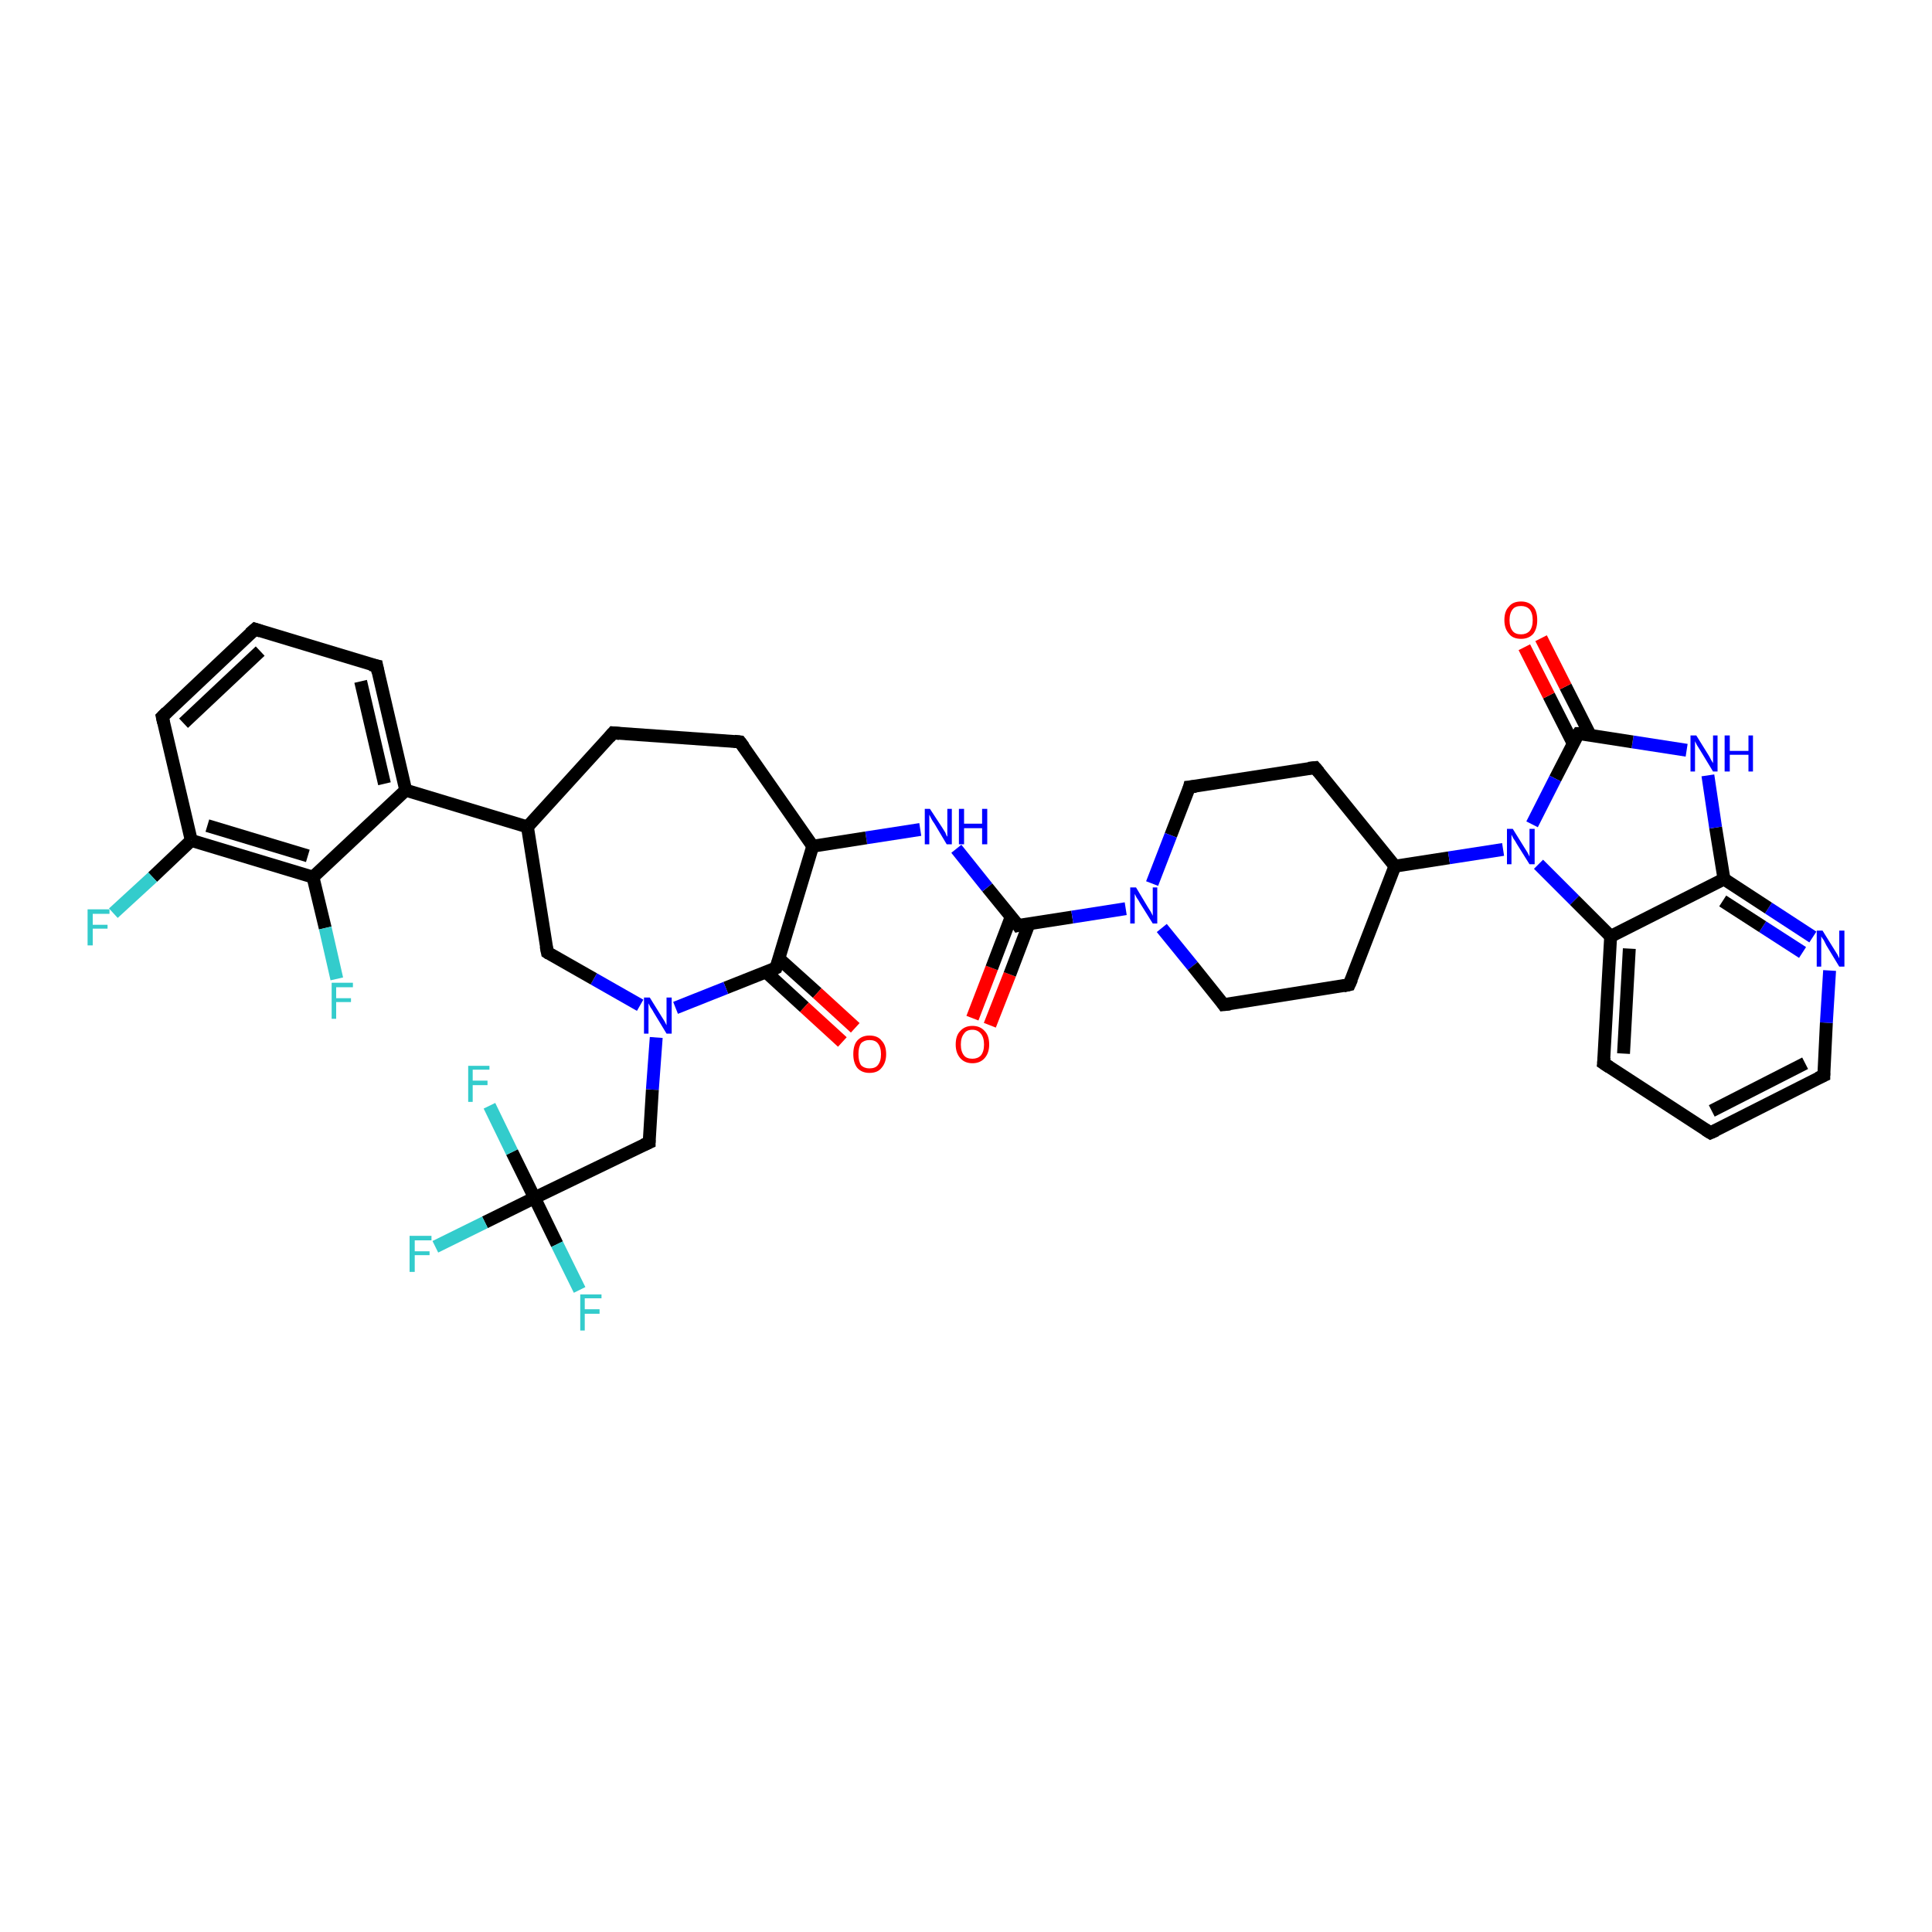 <?xml version='1.0' encoding='iso-8859-1'?>
<svg version='1.1' baseProfile='full'
              xmlns='http://www.w3.org/2000/svg'
                      xmlns:rdkit='http://www.rdkit.org/xml'
                      xmlns:xlink='http://www.w3.org/1999/xlink'
                  xml:space='preserve'
width='300px' height='300px' viewBox='0 0 300 300'>
<!-- END OF HEADER -->
<rect style='opacity:1.0;fill:#FFFFFF;stroke:none' width='300.0' height='300.0' x='0.0' y='0.0'> </rect>
<path class='bond-0 atom-0 atom-1' d='M 151.0,158.1 L 154.0,150.3' style='fill:none;fill-rule:evenodd;stroke:#FF0000;stroke-width:2.0px;stroke-linecap:butt;stroke-linejoin:miter;stroke-opacity:1' />
<path class='bond-0 atom-0 atom-1' d='M 154.0,150.3 L 157.0,142.4' style='fill:none;fill-rule:evenodd;stroke:#000000;stroke-width:2.0px;stroke-linecap:butt;stroke-linejoin:miter;stroke-opacity:1' />
<path class='bond-0 atom-0 atom-1' d='M 153.7,159.2 L 156.8,151.3' style='fill:none;fill-rule:evenodd;stroke:#FF0000;stroke-width:2.0px;stroke-linecap:butt;stroke-linejoin:miter;stroke-opacity:1' />
<path class='bond-0 atom-0 atom-1' d='M 156.8,151.3 L 159.8,143.4' style='fill:none;fill-rule:evenodd;stroke:#000000;stroke-width:2.0px;stroke-linecap:butt;stroke-linejoin:miter;stroke-opacity:1' />
<path class='bond-1 atom-1 atom-2' d='M 158.1,143.7 L 153.3,137.8' style='fill:none;fill-rule:evenodd;stroke:#000000;stroke-width:2.0px;stroke-linecap:butt;stroke-linejoin:miter;stroke-opacity:1' />
<path class='bond-1 atom-1 atom-2' d='M 153.3,137.8 L 148.5,131.8' style='fill:none;fill-rule:evenodd;stroke:#0000FF;stroke-width:2.0px;stroke-linecap:butt;stroke-linejoin:miter;stroke-opacity:1' />
<path class='bond-2 atom-2 atom-3' d='M 142.9,128.8 L 134.5,130.1' style='fill:none;fill-rule:evenodd;stroke:#0000FF;stroke-width:2.0px;stroke-linecap:butt;stroke-linejoin:miter;stroke-opacity:1' />
<path class='bond-2 atom-2 atom-3' d='M 134.5,130.1 L 126.2,131.4' style='fill:none;fill-rule:evenodd;stroke:#000000;stroke-width:2.0px;stroke-linecap:butt;stroke-linejoin:miter;stroke-opacity:1' />
<path class='bond-3 atom-3 atom-4' d='M 126.2,131.4 L 120.5,150.3' style='fill:none;fill-rule:evenodd;stroke:#000000;stroke-width:2.0px;stroke-linecap:butt;stroke-linejoin:miter;stroke-opacity:1' />
<path class='bond-4 atom-4 atom-5' d='M 118.9,150.9 L 124.9,156.4' style='fill:none;fill-rule:evenodd;stroke:#000000;stroke-width:2.0px;stroke-linecap:butt;stroke-linejoin:miter;stroke-opacity:1' />
<path class='bond-4 atom-4 atom-5' d='M 124.9,156.4 L 130.8,161.8' style='fill:none;fill-rule:evenodd;stroke:#FF0000;stroke-width:2.0px;stroke-linecap:butt;stroke-linejoin:miter;stroke-opacity:1' />
<path class='bond-4 atom-4 atom-5' d='M 120.9,148.8 L 126.9,154.2' style='fill:none;fill-rule:evenodd;stroke:#000000;stroke-width:2.0px;stroke-linecap:butt;stroke-linejoin:miter;stroke-opacity:1' />
<path class='bond-4 atom-4 atom-5' d='M 126.9,154.2 L 132.8,159.6' style='fill:none;fill-rule:evenodd;stroke:#FF0000;stroke-width:2.0px;stroke-linecap:butt;stroke-linejoin:miter;stroke-opacity:1' />
<path class='bond-5 atom-4 atom-6' d='M 120.5,150.3 L 112.7,153.4' style='fill:none;fill-rule:evenodd;stroke:#000000;stroke-width:2.0px;stroke-linecap:butt;stroke-linejoin:miter;stroke-opacity:1' />
<path class='bond-5 atom-4 atom-6' d='M 112.7,153.4 L 104.9,156.5' style='fill:none;fill-rule:evenodd;stroke:#0000FF;stroke-width:2.0px;stroke-linecap:butt;stroke-linejoin:miter;stroke-opacity:1' />
<path class='bond-6 atom-6 atom-7' d='M 101.9,161.1 L 101.3,169.2' style='fill:none;fill-rule:evenodd;stroke:#0000FF;stroke-width:2.0px;stroke-linecap:butt;stroke-linejoin:miter;stroke-opacity:1' />
<path class='bond-6 atom-6 atom-7' d='M 101.3,169.2 L 100.8,177.4' style='fill:none;fill-rule:evenodd;stroke:#000000;stroke-width:2.0px;stroke-linecap:butt;stroke-linejoin:miter;stroke-opacity:1' />
<path class='bond-7 atom-7 atom-8' d='M 100.8,177.4 L 83.0,186.0' style='fill:none;fill-rule:evenodd;stroke:#000000;stroke-width:2.0px;stroke-linecap:butt;stroke-linejoin:miter;stroke-opacity:1' />
<path class='bond-8 atom-8 atom-9' d='M 83.0,186.0 L 75.3,189.8' style='fill:none;fill-rule:evenodd;stroke:#000000;stroke-width:2.0px;stroke-linecap:butt;stroke-linejoin:miter;stroke-opacity:1' />
<path class='bond-8 atom-8 atom-9' d='M 75.3,189.8 L 67.6,193.6' style='fill:none;fill-rule:evenodd;stroke:#33CCCC;stroke-width:2.0px;stroke-linecap:butt;stroke-linejoin:miter;stroke-opacity:1' />
<path class='bond-9 atom-8 atom-10' d='M 83.0,186.0 L 86.5,193.2' style='fill:none;fill-rule:evenodd;stroke:#000000;stroke-width:2.0px;stroke-linecap:butt;stroke-linejoin:miter;stroke-opacity:1' />
<path class='bond-9 atom-8 atom-10' d='M 86.5,193.2 L 90.0,200.3' style='fill:none;fill-rule:evenodd;stroke:#33CCCC;stroke-width:2.0px;stroke-linecap:butt;stroke-linejoin:miter;stroke-opacity:1' />
<path class='bond-10 atom-8 atom-11' d='M 83.0,186.0 L 79.5,178.9' style='fill:none;fill-rule:evenodd;stroke:#000000;stroke-width:2.0px;stroke-linecap:butt;stroke-linejoin:miter;stroke-opacity:1' />
<path class='bond-10 atom-8 atom-11' d='M 79.5,178.9 L 76.0,171.7' style='fill:none;fill-rule:evenodd;stroke:#33CCCC;stroke-width:2.0px;stroke-linecap:butt;stroke-linejoin:miter;stroke-opacity:1' />
<path class='bond-11 atom-6 atom-12' d='M 99.4,156.1 L 92.2,152.0' style='fill:none;fill-rule:evenodd;stroke:#0000FF;stroke-width:2.0px;stroke-linecap:butt;stroke-linejoin:miter;stroke-opacity:1' />
<path class='bond-11 atom-6 atom-12' d='M 92.2,152.0 L 85.0,147.9' style='fill:none;fill-rule:evenodd;stroke:#000000;stroke-width:2.0px;stroke-linecap:butt;stroke-linejoin:miter;stroke-opacity:1' />
<path class='bond-12 atom-12 atom-13' d='M 85.0,147.9 L 81.9,128.4' style='fill:none;fill-rule:evenodd;stroke:#000000;stroke-width:2.0px;stroke-linecap:butt;stroke-linejoin:miter;stroke-opacity:1' />
<path class='bond-13 atom-13 atom-14' d='M 81.9,128.4 L 63.0,122.7' style='fill:none;fill-rule:evenodd;stroke:#000000;stroke-width:2.0px;stroke-linecap:butt;stroke-linejoin:miter;stroke-opacity:1' />
<path class='bond-14 atom-14 atom-15' d='M 63.0,122.7 L 58.5,103.4' style='fill:none;fill-rule:evenodd;stroke:#000000;stroke-width:2.0px;stroke-linecap:butt;stroke-linejoin:miter;stroke-opacity:1' />
<path class='bond-14 atom-14 atom-15' d='M 59.7,121.7 L 56.0,105.8' style='fill:none;fill-rule:evenodd;stroke:#000000;stroke-width:2.0px;stroke-linecap:butt;stroke-linejoin:miter;stroke-opacity:1' />
<path class='bond-15 atom-15 atom-16' d='M 58.5,103.4 L 39.6,97.7' style='fill:none;fill-rule:evenodd;stroke:#000000;stroke-width:2.0px;stroke-linecap:butt;stroke-linejoin:miter;stroke-opacity:1' />
<path class='bond-16 atom-16 atom-17' d='M 39.6,97.7 L 25.2,111.3' style='fill:none;fill-rule:evenodd;stroke:#000000;stroke-width:2.0px;stroke-linecap:butt;stroke-linejoin:miter;stroke-opacity:1' />
<path class='bond-16 atom-16 atom-17' d='M 40.4,101.1 L 28.5,112.3' style='fill:none;fill-rule:evenodd;stroke:#000000;stroke-width:2.0px;stroke-linecap:butt;stroke-linejoin:miter;stroke-opacity:1' />
<path class='bond-17 atom-17 atom-18' d='M 25.2,111.3 L 29.7,130.5' style='fill:none;fill-rule:evenodd;stroke:#000000;stroke-width:2.0px;stroke-linecap:butt;stroke-linejoin:miter;stroke-opacity:1' />
<path class='bond-18 atom-18 atom-19' d='M 29.7,130.5 L 23.7,136.2' style='fill:none;fill-rule:evenodd;stroke:#000000;stroke-width:2.0px;stroke-linecap:butt;stroke-linejoin:miter;stroke-opacity:1' />
<path class='bond-18 atom-18 atom-19' d='M 23.7,136.2 L 17.6,141.8' style='fill:none;fill-rule:evenodd;stroke:#33CCCC;stroke-width:2.0px;stroke-linecap:butt;stroke-linejoin:miter;stroke-opacity:1' />
<path class='bond-19 atom-18 atom-20' d='M 29.7,130.5 L 48.6,136.2' style='fill:none;fill-rule:evenodd;stroke:#000000;stroke-width:2.0px;stroke-linecap:butt;stroke-linejoin:miter;stroke-opacity:1' />
<path class='bond-19 atom-18 atom-20' d='M 32.2,128.2 L 47.8,132.9' style='fill:none;fill-rule:evenodd;stroke:#000000;stroke-width:2.0px;stroke-linecap:butt;stroke-linejoin:miter;stroke-opacity:1' />
<path class='bond-20 atom-20 atom-21' d='M 48.6,136.2 L 50.5,144.1' style='fill:none;fill-rule:evenodd;stroke:#000000;stroke-width:2.0px;stroke-linecap:butt;stroke-linejoin:miter;stroke-opacity:1' />
<path class='bond-20 atom-20 atom-21' d='M 50.5,144.1 L 52.3,152.0' style='fill:none;fill-rule:evenodd;stroke:#33CCCC;stroke-width:2.0px;stroke-linecap:butt;stroke-linejoin:miter;stroke-opacity:1' />
<path class='bond-21 atom-13 atom-22' d='M 81.9,128.4 L 95.2,113.8' style='fill:none;fill-rule:evenodd;stroke:#000000;stroke-width:2.0px;stroke-linecap:butt;stroke-linejoin:miter;stroke-opacity:1' />
<path class='bond-22 atom-22 atom-23' d='M 95.2,113.8 L 114.9,115.2' style='fill:none;fill-rule:evenodd;stroke:#000000;stroke-width:2.0px;stroke-linecap:butt;stroke-linejoin:miter;stroke-opacity:1' />
<path class='bond-23 atom-1 atom-24' d='M 158.1,143.7 L 166.5,142.4' style='fill:none;fill-rule:evenodd;stroke:#000000;stroke-width:2.0px;stroke-linecap:butt;stroke-linejoin:miter;stroke-opacity:1' />
<path class='bond-23 atom-1 atom-24' d='M 166.5,142.4 L 174.8,141.1' style='fill:none;fill-rule:evenodd;stroke:#0000FF;stroke-width:2.0px;stroke-linecap:butt;stroke-linejoin:miter;stroke-opacity:1' />
<path class='bond-24 atom-24 atom-25' d='M 180.4,144.1 L 185.2,150.0' style='fill:none;fill-rule:evenodd;stroke:#0000FF;stroke-width:2.0px;stroke-linecap:butt;stroke-linejoin:miter;stroke-opacity:1' />
<path class='bond-24 atom-24 atom-25' d='M 185.2,150.0 L 190.0,156.0' style='fill:none;fill-rule:evenodd;stroke:#000000;stroke-width:2.0px;stroke-linecap:butt;stroke-linejoin:miter;stroke-opacity:1' />
<path class='bond-25 atom-25 atom-26' d='M 190.0,156.0 L 209.5,152.9' style='fill:none;fill-rule:evenodd;stroke:#000000;stroke-width:2.0px;stroke-linecap:butt;stroke-linejoin:miter;stroke-opacity:1' />
<path class='bond-26 atom-26 atom-27' d='M 209.5,152.9 L 216.6,134.5' style='fill:none;fill-rule:evenodd;stroke:#000000;stroke-width:2.0px;stroke-linecap:butt;stroke-linejoin:miter;stroke-opacity:1' />
<path class='bond-27 atom-27 atom-28' d='M 216.6,134.5 L 225.0,133.2' style='fill:none;fill-rule:evenodd;stroke:#000000;stroke-width:2.0px;stroke-linecap:butt;stroke-linejoin:miter;stroke-opacity:1' />
<path class='bond-27 atom-27 atom-28' d='M 225.0,133.2 L 233.4,131.9' style='fill:none;fill-rule:evenodd;stroke:#0000FF;stroke-width:2.0px;stroke-linecap:butt;stroke-linejoin:miter;stroke-opacity:1' />
<path class='bond-28 atom-28 atom-29' d='M 238.9,134.2 L 244.5,139.8' style='fill:none;fill-rule:evenodd;stroke:#0000FF;stroke-width:2.0px;stroke-linecap:butt;stroke-linejoin:miter;stroke-opacity:1' />
<path class='bond-28 atom-28 atom-29' d='M 244.5,139.8 L 250.1,145.4' style='fill:none;fill-rule:evenodd;stroke:#000000;stroke-width:2.0px;stroke-linecap:butt;stroke-linejoin:miter;stroke-opacity:1' />
<path class='bond-29 atom-29 atom-30' d='M 250.1,145.4 L 249.0,165.1' style='fill:none;fill-rule:evenodd;stroke:#000000;stroke-width:2.0px;stroke-linecap:butt;stroke-linejoin:miter;stroke-opacity:1' />
<path class='bond-29 atom-29 atom-30' d='M 253.0,147.3 L 252.1,163.6' style='fill:none;fill-rule:evenodd;stroke:#000000;stroke-width:2.0px;stroke-linecap:butt;stroke-linejoin:miter;stroke-opacity:1' />
<path class='bond-30 atom-30 atom-31' d='M 249.0,165.1 L 265.6,175.9' style='fill:none;fill-rule:evenodd;stroke:#000000;stroke-width:2.0px;stroke-linecap:butt;stroke-linejoin:miter;stroke-opacity:1' />
<path class='bond-31 atom-31 atom-32' d='M 265.6,175.9 L 283.2,167.0' style='fill:none;fill-rule:evenodd;stroke:#000000;stroke-width:2.0px;stroke-linecap:butt;stroke-linejoin:miter;stroke-opacity:1' />
<path class='bond-31 atom-31 atom-32' d='M 265.8,172.5 L 280.3,165.1' style='fill:none;fill-rule:evenodd;stroke:#000000;stroke-width:2.0px;stroke-linecap:butt;stroke-linejoin:miter;stroke-opacity:1' />
<path class='bond-32 atom-32 atom-33' d='M 283.2,167.0 L 283.6,158.8' style='fill:none;fill-rule:evenodd;stroke:#000000;stroke-width:2.0px;stroke-linecap:butt;stroke-linejoin:miter;stroke-opacity:1' />
<path class='bond-32 atom-32 atom-33' d='M 283.6,158.8 L 284.1,150.7' style='fill:none;fill-rule:evenodd;stroke:#0000FF;stroke-width:2.0px;stroke-linecap:butt;stroke-linejoin:miter;stroke-opacity:1' />
<path class='bond-33 atom-33 atom-34' d='M 281.5,145.5 L 274.6,141.0' style='fill:none;fill-rule:evenodd;stroke:#0000FF;stroke-width:2.0px;stroke-linecap:butt;stroke-linejoin:miter;stroke-opacity:1' />
<path class='bond-33 atom-33 atom-34' d='M 274.6,141.0 L 267.7,136.5' style='fill:none;fill-rule:evenodd;stroke:#000000;stroke-width:2.0px;stroke-linecap:butt;stroke-linejoin:miter;stroke-opacity:1' />
<path class='bond-33 atom-33 atom-34' d='M 279.9,147.9 L 273.7,143.9' style='fill:none;fill-rule:evenodd;stroke:#0000FF;stroke-width:2.0px;stroke-linecap:butt;stroke-linejoin:miter;stroke-opacity:1' />
<path class='bond-33 atom-33 atom-34' d='M 273.7,143.9 L 267.5,139.9' style='fill:none;fill-rule:evenodd;stroke:#000000;stroke-width:2.0px;stroke-linecap:butt;stroke-linejoin:miter;stroke-opacity:1' />
<path class='bond-34 atom-34 atom-35' d='M 267.7,136.5 L 266.4,128.5' style='fill:none;fill-rule:evenodd;stroke:#000000;stroke-width:2.0px;stroke-linecap:butt;stroke-linejoin:miter;stroke-opacity:1' />
<path class='bond-34 atom-34 atom-35' d='M 266.4,128.5 L 265.2,120.4' style='fill:none;fill-rule:evenodd;stroke:#0000FF;stroke-width:2.0px;stroke-linecap:butt;stroke-linejoin:miter;stroke-opacity:1' />
<path class='bond-35 atom-35 atom-36' d='M 261.9,116.5 L 253.5,115.2' style='fill:none;fill-rule:evenodd;stroke:#0000FF;stroke-width:2.0px;stroke-linecap:butt;stroke-linejoin:miter;stroke-opacity:1' />
<path class='bond-35 atom-35 atom-36' d='M 253.5,115.2 L 245.1,113.9' style='fill:none;fill-rule:evenodd;stroke:#000000;stroke-width:2.0px;stroke-linecap:butt;stroke-linejoin:miter;stroke-opacity:1' />
<path class='bond-36 atom-36 atom-37' d='M 246.9,114.1 L 243.1,106.6' style='fill:none;fill-rule:evenodd;stroke:#000000;stroke-width:2.0px;stroke-linecap:butt;stroke-linejoin:miter;stroke-opacity:1' />
<path class='bond-36 atom-36 atom-37' d='M 243.1,106.6 L 239.3,99.1' style='fill:none;fill-rule:evenodd;stroke:#FF0000;stroke-width:2.0px;stroke-linecap:butt;stroke-linejoin:miter;stroke-opacity:1' />
<path class='bond-36 atom-36 atom-37' d='M 244.3,115.5 L 240.5,108.0' style='fill:none;fill-rule:evenodd;stroke:#000000;stroke-width:2.0px;stroke-linecap:butt;stroke-linejoin:miter;stroke-opacity:1' />
<path class='bond-36 atom-36 atom-37' d='M 240.5,108.0 L 236.7,100.5' style='fill:none;fill-rule:evenodd;stroke:#FF0000;stroke-width:2.0px;stroke-linecap:butt;stroke-linejoin:miter;stroke-opacity:1' />
<path class='bond-37 atom-27 atom-38' d='M 216.6,134.5 L 204.2,119.2' style='fill:none;fill-rule:evenodd;stroke:#000000;stroke-width:2.0px;stroke-linecap:butt;stroke-linejoin:miter;stroke-opacity:1' />
<path class='bond-38 atom-38 atom-39' d='M 204.2,119.2 L 184.7,122.2' style='fill:none;fill-rule:evenodd;stroke:#000000;stroke-width:2.0px;stroke-linecap:butt;stroke-linejoin:miter;stroke-opacity:1' />
<path class='bond-39 atom-20 atom-14' d='M 48.6,136.2 L 63.0,122.7' style='fill:none;fill-rule:evenodd;stroke:#000000;stroke-width:2.0px;stroke-linecap:butt;stroke-linejoin:miter;stroke-opacity:1' />
<path class='bond-40 atom-23 atom-3' d='M 114.9,115.2 L 126.2,131.4' style='fill:none;fill-rule:evenodd;stroke:#000000;stroke-width:2.0px;stroke-linecap:butt;stroke-linejoin:miter;stroke-opacity:1' />
<path class='bond-41 atom-34 atom-29' d='M 267.7,136.5 L 250.1,145.4' style='fill:none;fill-rule:evenodd;stroke:#000000;stroke-width:2.0px;stroke-linecap:butt;stroke-linejoin:miter;stroke-opacity:1' />
<path class='bond-42 atom-36 atom-28' d='M 245.1,113.9 L 241.5,120.9' style='fill:none;fill-rule:evenodd;stroke:#000000;stroke-width:2.0px;stroke-linecap:butt;stroke-linejoin:miter;stroke-opacity:1' />
<path class='bond-42 atom-36 atom-28' d='M 241.5,120.9 L 237.9,128.0' style='fill:none;fill-rule:evenodd;stroke:#0000FF;stroke-width:2.0px;stroke-linecap:butt;stroke-linejoin:miter;stroke-opacity:1' />
<path class='bond-43 atom-39 atom-24' d='M 184.7,122.2 L 181.8,129.7' style='fill:none;fill-rule:evenodd;stroke:#000000;stroke-width:2.0px;stroke-linecap:butt;stroke-linejoin:miter;stroke-opacity:1' />
<path class='bond-43 atom-39 atom-24' d='M 181.8,129.7 L 178.9,137.2' style='fill:none;fill-rule:evenodd;stroke:#0000FF;stroke-width:2.0px;stroke-linecap:butt;stroke-linejoin:miter;stroke-opacity:1' />
<path d='M 157.9,143.4 L 158.1,143.7 L 158.5,143.6' style='fill:none;stroke:#000000;stroke-width:2.0px;stroke-linecap:butt;stroke-linejoin:miter;stroke-opacity:1;' />
<path d='M 120.8,149.4 L 120.5,150.3 L 120.1,150.5' style='fill:none;stroke:#000000;stroke-width:2.0px;stroke-linecap:butt;stroke-linejoin:miter;stroke-opacity:1;' />
<path d='M 100.8,177.0 L 100.8,177.4 L 99.9,177.8' style='fill:none;stroke:#000000;stroke-width:2.0px;stroke-linecap:butt;stroke-linejoin:miter;stroke-opacity:1;' />
<path d='M 85.3,148.1 L 85.0,147.9 L 84.8,146.9' style='fill:none;stroke:#000000;stroke-width:2.0px;stroke-linecap:butt;stroke-linejoin:miter;stroke-opacity:1;' />
<path d='M 58.7,104.4 L 58.5,103.4 L 57.5,103.2' style='fill:none;stroke:#000000;stroke-width:2.0px;stroke-linecap:butt;stroke-linejoin:miter;stroke-opacity:1;' />
<path d='M 40.5,98.0 L 39.6,97.7 L 38.8,98.4' style='fill:none;stroke:#000000;stroke-width:2.0px;stroke-linecap:butt;stroke-linejoin:miter;stroke-opacity:1;' />
<path d='M 25.9,110.6 L 25.2,111.3 L 25.4,112.2' style='fill:none;stroke:#000000;stroke-width:2.0px;stroke-linecap:butt;stroke-linejoin:miter;stroke-opacity:1;' />
<path d='M 94.6,114.5 L 95.2,113.8 L 96.2,113.9' style='fill:none;stroke:#000000;stroke-width:2.0px;stroke-linecap:butt;stroke-linejoin:miter;stroke-opacity:1;' />
<path d='M 114.0,115.1 L 114.9,115.2 L 115.5,116.0' style='fill:none;stroke:#000000;stroke-width:2.0px;stroke-linecap:butt;stroke-linejoin:miter;stroke-opacity:1;' />
<path d='M 189.8,155.7 L 190.0,156.0 L 191.0,155.9' style='fill:none;stroke:#000000;stroke-width:2.0px;stroke-linecap:butt;stroke-linejoin:miter;stroke-opacity:1;' />
<path d='M 208.6,153.1 L 209.5,152.9 L 209.9,152.0' style='fill:none;stroke:#000000;stroke-width:2.0px;stroke-linecap:butt;stroke-linejoin:miter;stroke-opacity:1;' />
<path d='M 249.1,164.2 L 249.0,165.1 L 249.9,165.7' style='fill:none;stroke:#000000;stroke-width:2.0px;stroke-linecap:butt;stroke-linejoin:miter;stroke-opacity:1;' />
<path d='M 264.8,175.4 L 265.6,175.9 L 266.5,175.5' style='fill:none;stroke:#000000;stroke-width:2.0px;stroke-linecap:butt;stroke-linejoin:miter;stroke-opacity:1;' />
<path d='M 282.3,167.4 L 283.2,167.0 L 283.2,166.6' style='fill:none;stroke:#000000;stroke-width:2.0px;stroke-linecap:butt;stroke-linejoin:miter;stroke-opacity:1;' />
<path d='M 245.5,113.9 L 245.1,113.9 L 244.9,114.2' style='fill:none;stroke:#000000;stroke-width:2.0px;stroke-linecap:butt;stroke-linejoin:miter;stroke-opacity:1;' />
<path d='M 204.8,119.9 L 204.2,119.2 L 203.2,119.3' style='fill:none;stroke:#000000;stroke-width:2.0px;stroke-linecap:butt;stroke-linejoin:miter;stroke-opacity:1;' />
<path d='M 185.7,122.1 L 184.7,122.2 L 184.6,122.6' style='fill:none;stroke:#000000;stroke-width:2.0px;stroke-linecap:butt;stroke-linejoin:miter;stroke-opacity:1;' />
<path class='atom-0' d='M 148.4 162.2
Q 148.4 160.8, 149.1 160.1
Q 149.8 159.3, 151.0 159.3
Q 152.2 159.3, 152.9 160.1
Q 153.6 160.8, 153.6 162.2
Q 153.6 163.5, 152.9 164.3
Q 152.2 165.1, 151.0 165.1
Q 149.8 165.1, 149.1 164.3
Q 148.4 163.5, 148.4 162.2
M 151.0 164.4
Q 151.8 164.4, 152.3 163.9
Q 152.8 163.3, 152.8 162.2
Q 152.8 161.1, 152.3 160.5
Q 151.8 159.9, 151.0 159.9
Q 150.1 159.9, 149.7 160.5
Q 149.2 161.1, 149.2 162.2
Q 149.2 163.3, 149.7 163.9
Q 150.1 164.4, 151.0 164.4
' fill='#FF0000'/>
<path class='atom-2' d='M 144.4 125.6
L 146.3 128.5
Q 146.5 128.8, 146.8 129.3
Q 147.0 129.9, 147.1 129.9
L 147.1 125.6
L 147.8 125.6
L 147.8 131.1
L 147.0 131.1
L 145.1 127.9
Q 144.8 127.5, 144.6 127.1
Q 144.4 126.7, 144.3 126.5
L 144.3 131.1
L 143.6 131.1
L 143.6 125.6
L 144.4 125.6
' fill='#0000FF'/>
<path class='atom-2' d='M 148.9 125.6
L 149.7 125.6
L 149.7 127.9
L 152.5 127.9
L 152.5 125.6
L 153.3 125.6
L 153.3 131.1
L 152.5 131.1
L 152.5 128.6
L 149.7 128.6
L 149.7 131.1
L 148.9 131.1
L 148.9 125.6
' fill='#0000FF'/>
<path class='atom-5' d='M 132.5 163.7
Q 132.5 162.3, 133.1 161.6
Q 133.8 160.8, 135.0 160.8
Q 136.3 160.8, 136.9 161.6
Q 137.6 162.3, 137.6 163.7
Q 137.6 165.0, 136.9 165.8
Q 136.3 166.6, 135.0 166.6
Q 133.8 166.6, 133.1 165.8
Q 132.5 165.0, 132.5 163.7
M 135.0 165.9
Q 135.9 165.9, 136.3 165.4
Q 136.8 164.8, 136.8 163.7
Q 136.8 162.6, 136.3 162.0
Q 135.9 161.5, 135.0 161.5
Q 134.2 161.5, 133.7 162.0
Q 133.3 162.6, 133.3 163.7
Q 133.3 164.8, 133.7 165.4
Q 134.2 165.9, 135.0 165.9
' fill='#FF0000'/>
<path class='atom-6' d='M 100.9 154.9
L 102.7 157.8
Q 102.9 158.1, 103.2 158.6
Q 103.5 159.2, 103.5 159.2
L 103.5 154.9
L 104.3 154.9
L 104.3 160.5
L 103.5 160.5
L 101.5 157.2
Q 101.3 156.8, 101.0 156.4
Q 100.8 156.0, 100.7 155.8
L 100.7 160.5
L 100.0 160.5
L 100.0 154.9
L 100.9 154.9
' fill='#0000FF'/>
<path class='atom-9' d='M 63.6 191.9
L 67.0 191.9
L 67.0 192.6
L 64.4 192.6
L 64.4 194.3
L 66.7 194.3
L 66.7 194.9
L 64.4 194.9
L 64.4 197.5
L 63.6 197.5
L 63.6 191.9
' fill='#33CCCC'/>
<path class='atom-10' d='M 90.1 201.0
L 93.4 201.0
L 93.4 201.6
L 90.8 201.6
L 90.8 203.3
L 93.1 203.3
L 93.1 204.0
L 90.8 204.0
L 90.8 206.6
L 90.1 206.6
L 90.1 201.0
' fill='#33CCCC'/>
<path class='atom-11' d='M 72.7 165.5
L 76.0 165.5
L 76.0 166.1
L 73.4 166.1
L 73.4 167.8
L 75.7 167.8
L 75.7 168.5
L 73.4 168.5
L 73.4 171.1
L 72.7 171.1
L 72.7 165.5
' fill='#33CCCC'/>
<path class='atom-19' d='M 13.6 141.2
L 17.0 141.2
L 17.0 141.9
L 14.4 141.9
L 14.4 143.6
L 16.7 143.6
L 16.7 144.2
L 14.4 144.2
L 14.4 146.8
L 13.6 146.8
L 13.6 141.2
' fill='#33CCCC'/>
<path class='atom-21' d='M 51.5 152.6
L 54.8 152.6
L 54.8 153.3
L 52.2 153.3
L 52.2 155.0
L 54.5 155.0
L 54.5 155.6
L 52.2 155.6
L 52.2 158.2
L 51.5 158.2
L 51.5 152.6
' fill='#33CCCC'/>
<path class='atom-24' d='M 176.4 137.8
L 178.2 140.8
Q 178.4 141.1, 178.7 141.6
Q 179.0 142.2, 179.0 142.2
L 179.0 137.8
L 179.7 137.8
L 179.7 143.4
L 179.0 143.4
L 177.0 140.2
Q 176.8 139.8, 176.5 139.4
Q 176.3 139.0, 176.2 138.8
L 176.2 143.4
L 175.5 143.4
L 175.5 137.8
L 176.4 137.8
' fill='#0000FF'/>
<path class='atom-28' d='M 234.9 128.7
L 236.7 131.6
Q 236.9 131.9, 237.2 132.4
Q 237.5 133.0, 237.5 133.0
L 237.5 128.7
L 238.3 128.7
L 238.3 134.2
L 237.5 134.2
L 235.5 131.0
Q 235.3 130.6, 235.0 130.2
Q 234.8 129.8, 234.7 129.6
L 234.7 134.2
L 234.0 134.2
L 234.0 128.7
L 234.9 128.7
' fill='#0000FF'/>
<path class='atom-33' d='M 283.0 144.5
L 284.8 147.4
Q 285.0 147.7, 285.3 148.2
Q 285.6 148.8, 285.6 148.8
L 285.6 144.5
L 286.4 144.5
L 286.4 150.1
L 285.6 150.1
L 283.6 146.8
Q 283.4 146.4, 283.2 146.0
Q 282.9 145.6, 282.8 145.4
L 282.8 150.1
L 282.1 150.1
L 282.1 144.5
L 283.0 144.5
' fill='#0000FF'/>
<path class='atom-35' d='M 263.4 114.2
L 265.2 117.1
Q 265.4 117.4, 265.7 118.0
Q 266.0 118.5, 266.0 118.5
L 266.0 114.2
L 266.7 114.2
L 266.7 119.8
L 266.0 119.8
L 264.0 116.5
Q 263.8 116.2, 263.5 115.7
Q 263.3 115.3, 263.2 115.1
L 263.2 119.8
L 262.5 119.8
L 262.5 114.2
L 263.4 114.2
' fill='#0000FF'/>
<path class='atom-35' d='M 267.8 114.2
L 268.6 114.2
L 268.6 116.6
L 271.5 116.6
L 271.5 114.2
L 272.2 114.2
L 272.2 119.8
L 271.5 119.8
L 271.5 117.2
L 268.6 117.2
L 268.6 119.8
L 267.8 119.8
L 267.8 114.2
' fill='#0000FF'/>
<path class='atom-37' d='M 233.6 96.3
Q 233.6 94.9, 234.3 94.2
Q 234.9 93.4, 236.2 93.4
Q 237.4 93.4, 238.1 94.2
Q 238.7 94.9, 238.7 96.3
Q 238.7 97.6, 238.1 98.4
Q 237.4 99.2, 236.2 99.2
Q 234.9 99.2, 234.3 98.4
Q 233.6 97.6, 233.6 96.3
M 236.2 98.5
Q 237.0 98.5, 237.5 98.0
Q 238.0 97.4, 238.0 96.3
Q 238.0 95.2, 237.5 94.6
Q 237.0 94.1, 236.2 94.1
Q 235.3 94.1, 234.9 94.6
Q 234.4 95.2, 234.4 96.3
Q 234.4 97.4, 234.9 98.0
Q 235.3 98.5, 236.2 98.5
' fill='#FF0000'/>
</svg>
